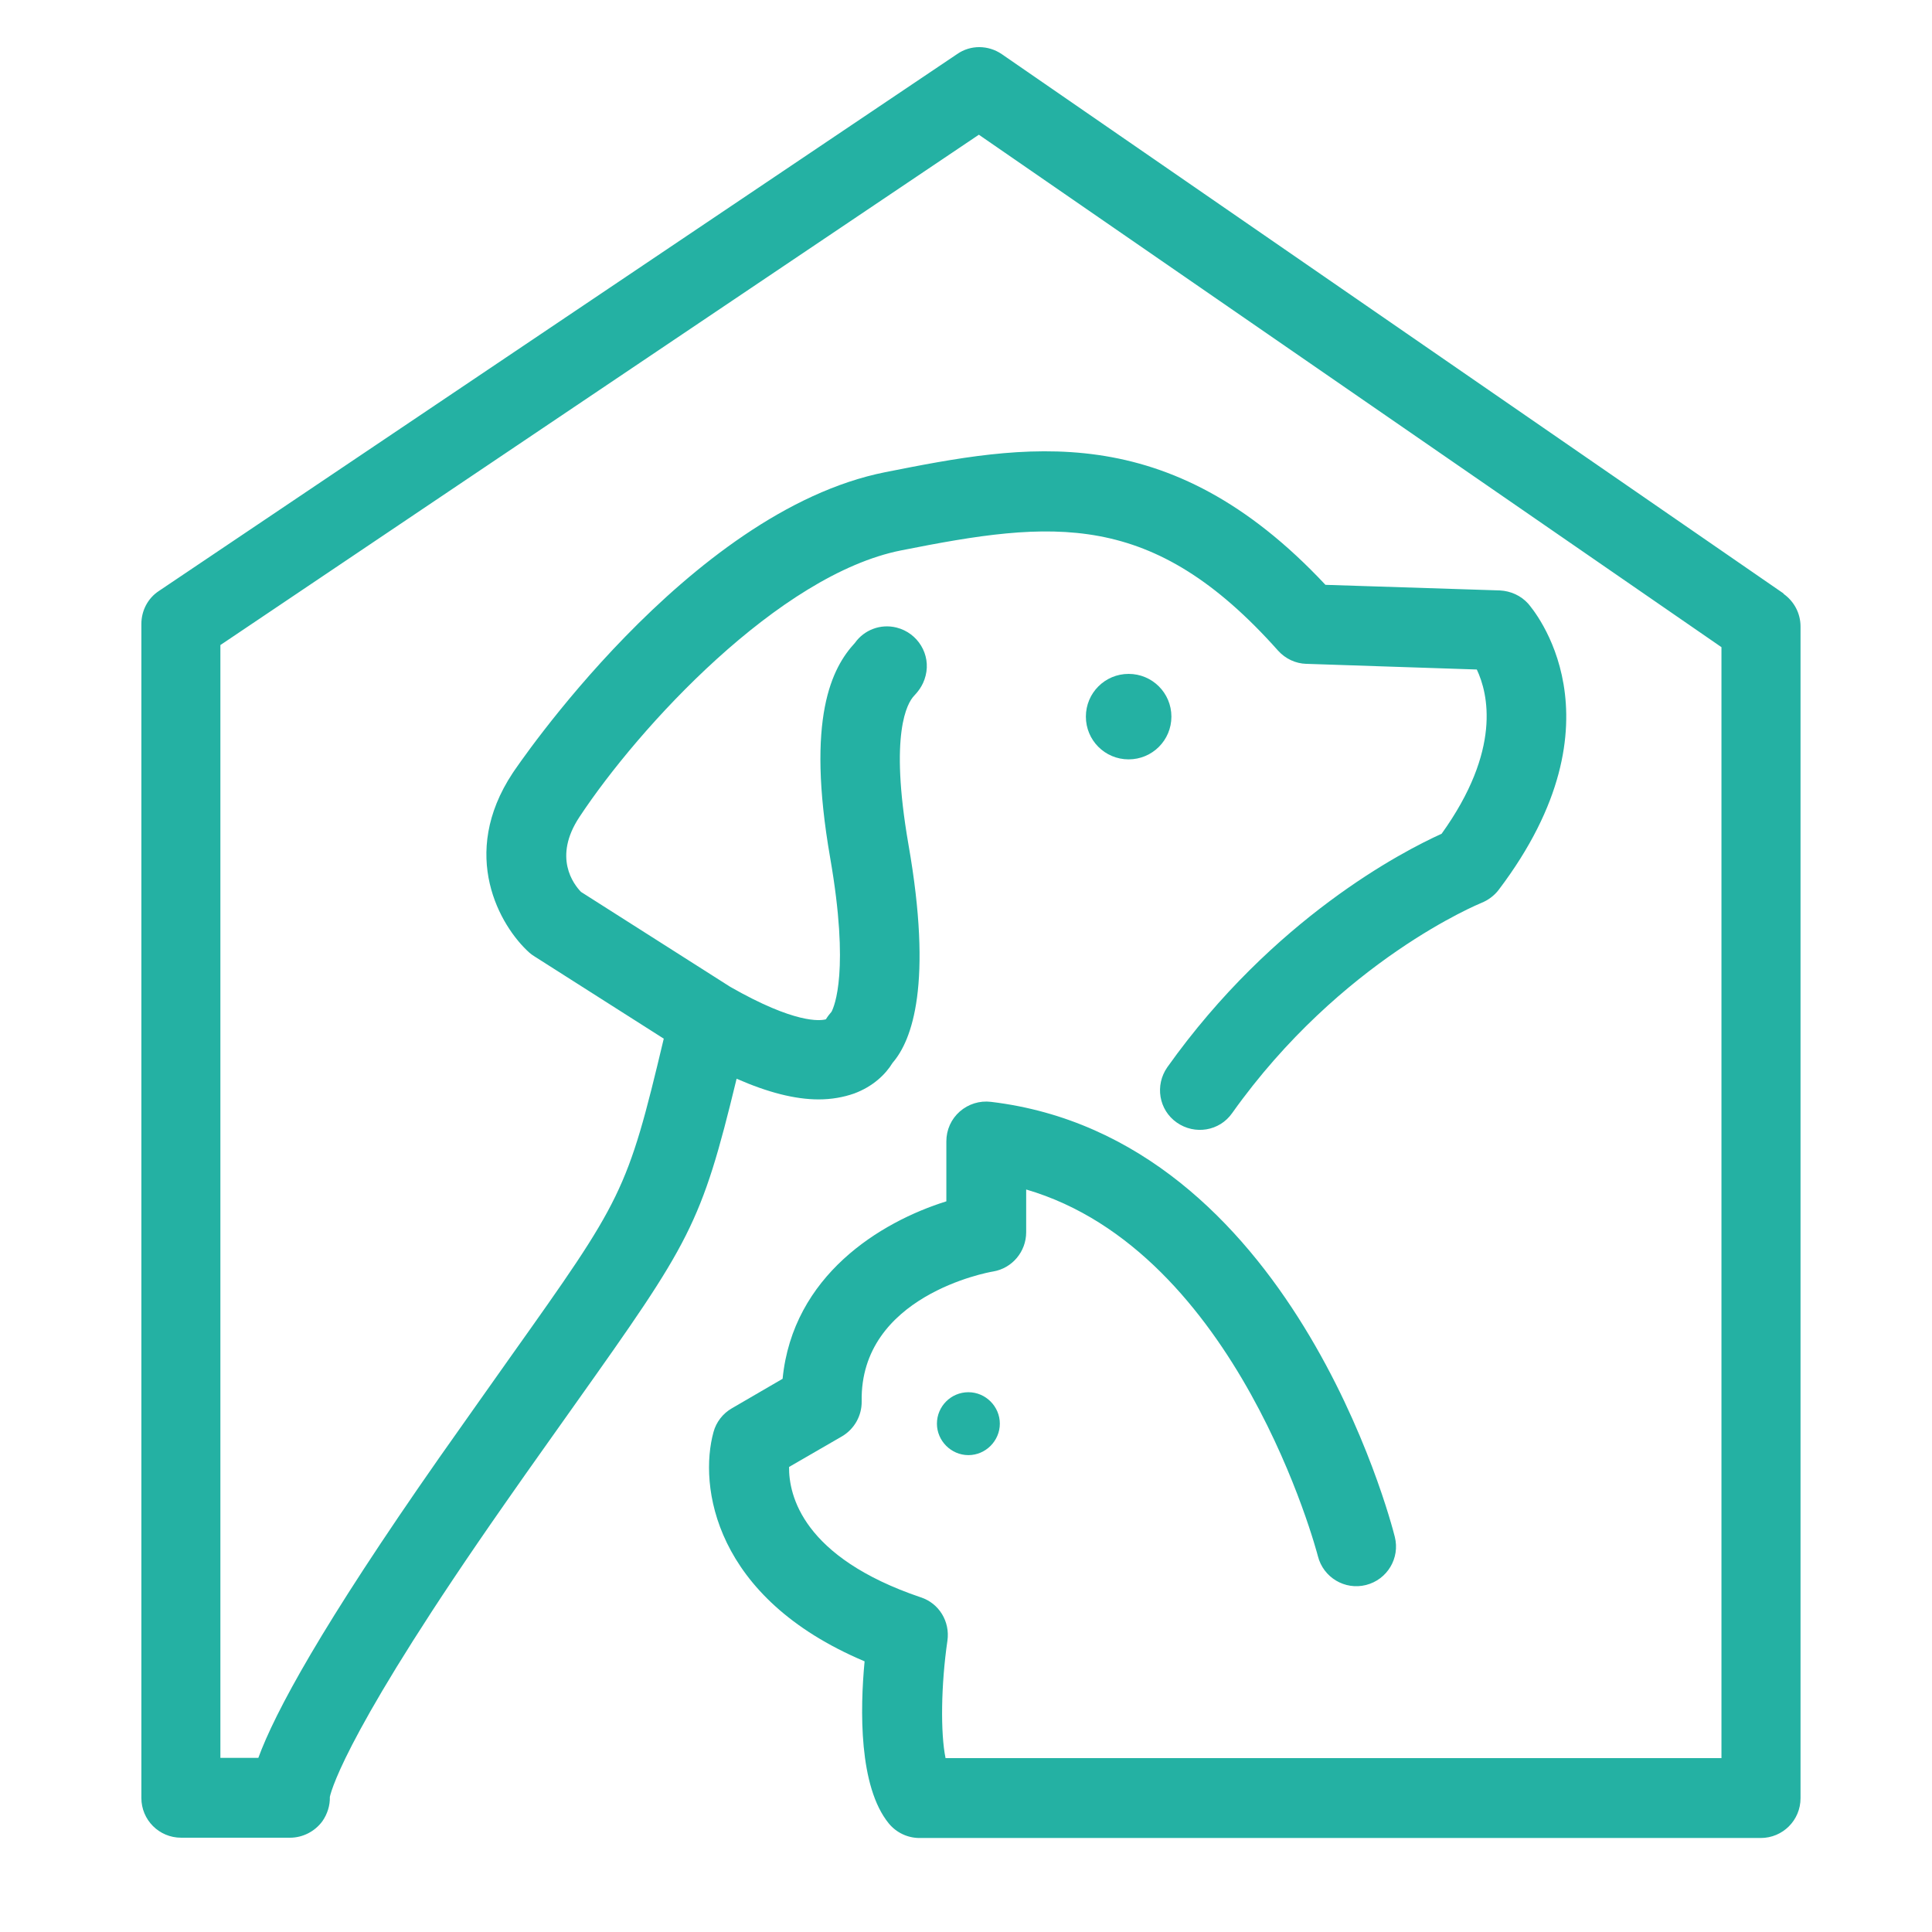 <svg width="41" height="41" viewBox="0 0 41 41" fill="none" xmlns="http://www.w3.org/2000/svg">
<path d="M37.856 12.599L21.258 1.148C20.973 0.954 20.596 0.948 20.311 1.148L3.371 12.542C3.137 12.696 3 12.959 3 13.244V38.155C3 38.623 3.377 38.999 3.844 38.999H6.155C6.423 38.999 6.68 38.868 6.84 38.651C6.948 38.497 7.005 38.315 7 38.132C7.045 37.932 7.439 36.592 10.72 31.901C11.296 31.074 11.793 30.384 12.215 29.785C14.645 26.361 14.879 26.002 15.632 22.892C16.294 23.183 16.871 23.331 17.373 23.331C17.646 23.331 17.898 23.286 18.126 23.206C18.525 23.058 18.793 22.801 18.942 22.555C19.358 22.076 19.798 20.878 19.278 17.917C18.868 15.549 19.261 14.915 19.392 14.773C19.455 14.704 19.587 14.568 19.643 14.339C19.758 13.889 19.478 13.432 19.027 13.318C18.685 13.232 18.337 13.369 18.143 13.643C17.658 14.168 17.099 15.224 17.618 18.208C18.035 20.604 17.704 21.363 17.646 21.471C17.601 21.523 17.561 21.574 17.527 21.631C17.407 21.665 16.871 21.728 15.495 20.941L12.329 18.927C12.175 18.767 11.73 18.196 12.295 17.34C13.561 15.423 16.534 12.194 19.124 11.68C22.342 11.041 24.448 10.802 27.124 13.809C27.278 13.98 27.495 14.082 27.723 14.088L31.34 14.208C31.58 14.716 31.871 15.914 30.593 17.694C29.771 18.065 27.021 19.486 24.773 22.647C24.505 23.029 24.59 23.554 24.973 23.822C25.355 24.09 25.88 24.005 26.148 23.622C28.459 20.37 31.414 19.172 31.437 19.161C31.58 19.104 31.711 19.006 31.802 18.887C34.558 15.252 32.516 12.913 32.43 12.81C32.276 12.639 32.059 12.542 31.831 12.53L28.128 12.411C24.779 8.833 21.732 9.438 18.788 10.02C14.594 10.853 10.919 16.348 10.88 16.405C9.733 18.139 10.611 19.657 11.233 20.216C11.268 20.245 11.302 20.273 11.342 20.296L14.086 22.042C13.31 25.306 13.207 25.454 10.828 28.803C10.406 29.402 9.91 30.098 9.328 30.926C6.817 34.515 5.836 36.34 5.482 37.305H4.677V13.689L20.773 2.859L36.532 13.734V37.31H20.066C19.957 36.78 19.969 35.753 20.106 34.817C20.163 34.412 19.929 34.024 19.541 33.898C17.03 33.048 16.739 31.73 16.745 31.131L17.869 30.481C18.131 30.327 18.291 30.041 18.286 29.739C18.246 27.502 20.962 27 21.076 26.983C21.481 26.915 21.777 26.561 21.777 26.15V25.243C26.268 26.555 27.945 32.934 27.968 33.025C28.082 33.476 28.539 33.75 28.989 33.636C29.44 33.522 29.714 33.065 29.6 32.615C29.514 32.267 27.398 24.142 21.03 23.383C20.79 23.354 20.551 23.428 20.368 23.588C20.186 23.748 20.083 23.976 20.083 24.221V25.494C18.679 25.933 16.825 27.069 16.608 29.26L15.53 29.887C15.341 29.996 15.199 30.178 15.142 30.389C14.828 31.525 15.142 33.904 18.348 35.256C18.251 36.278 18.223 37.915 18.862 38.697C19.022 38.891 19.261 39.005 19.512 39.005H37.365C37.833 39.005 38.21 38.628 38.21 38.161V13.295C38.21 13.015 38.073 12.759 37.845 12.599H37.856Z" fill="#24B1A3"/>
<path d="M24.859 15.208C24.859 14.706 24.453 14.301 23.951 14.301C23.449 14.301 23.044 14.706 23.044 15.208C23.044 15.71 23.449 16.115 23.951 16.115C24.453 16.115 24.859 15.71 24.859 15.208Z" fill="#24B1A3"/>
<path d="M20.551 29.545C20.18 29.545 19.883 29.847 19.883 30.212C19.883 30.578 20.186 30.88 20.551 30.88C20.916 30.88 21.218 30.578 21.218 30.212C21.218 29.847 20.916 29.545 20.551 29.545Z" fill="#24B1A3"/>
</svg>
